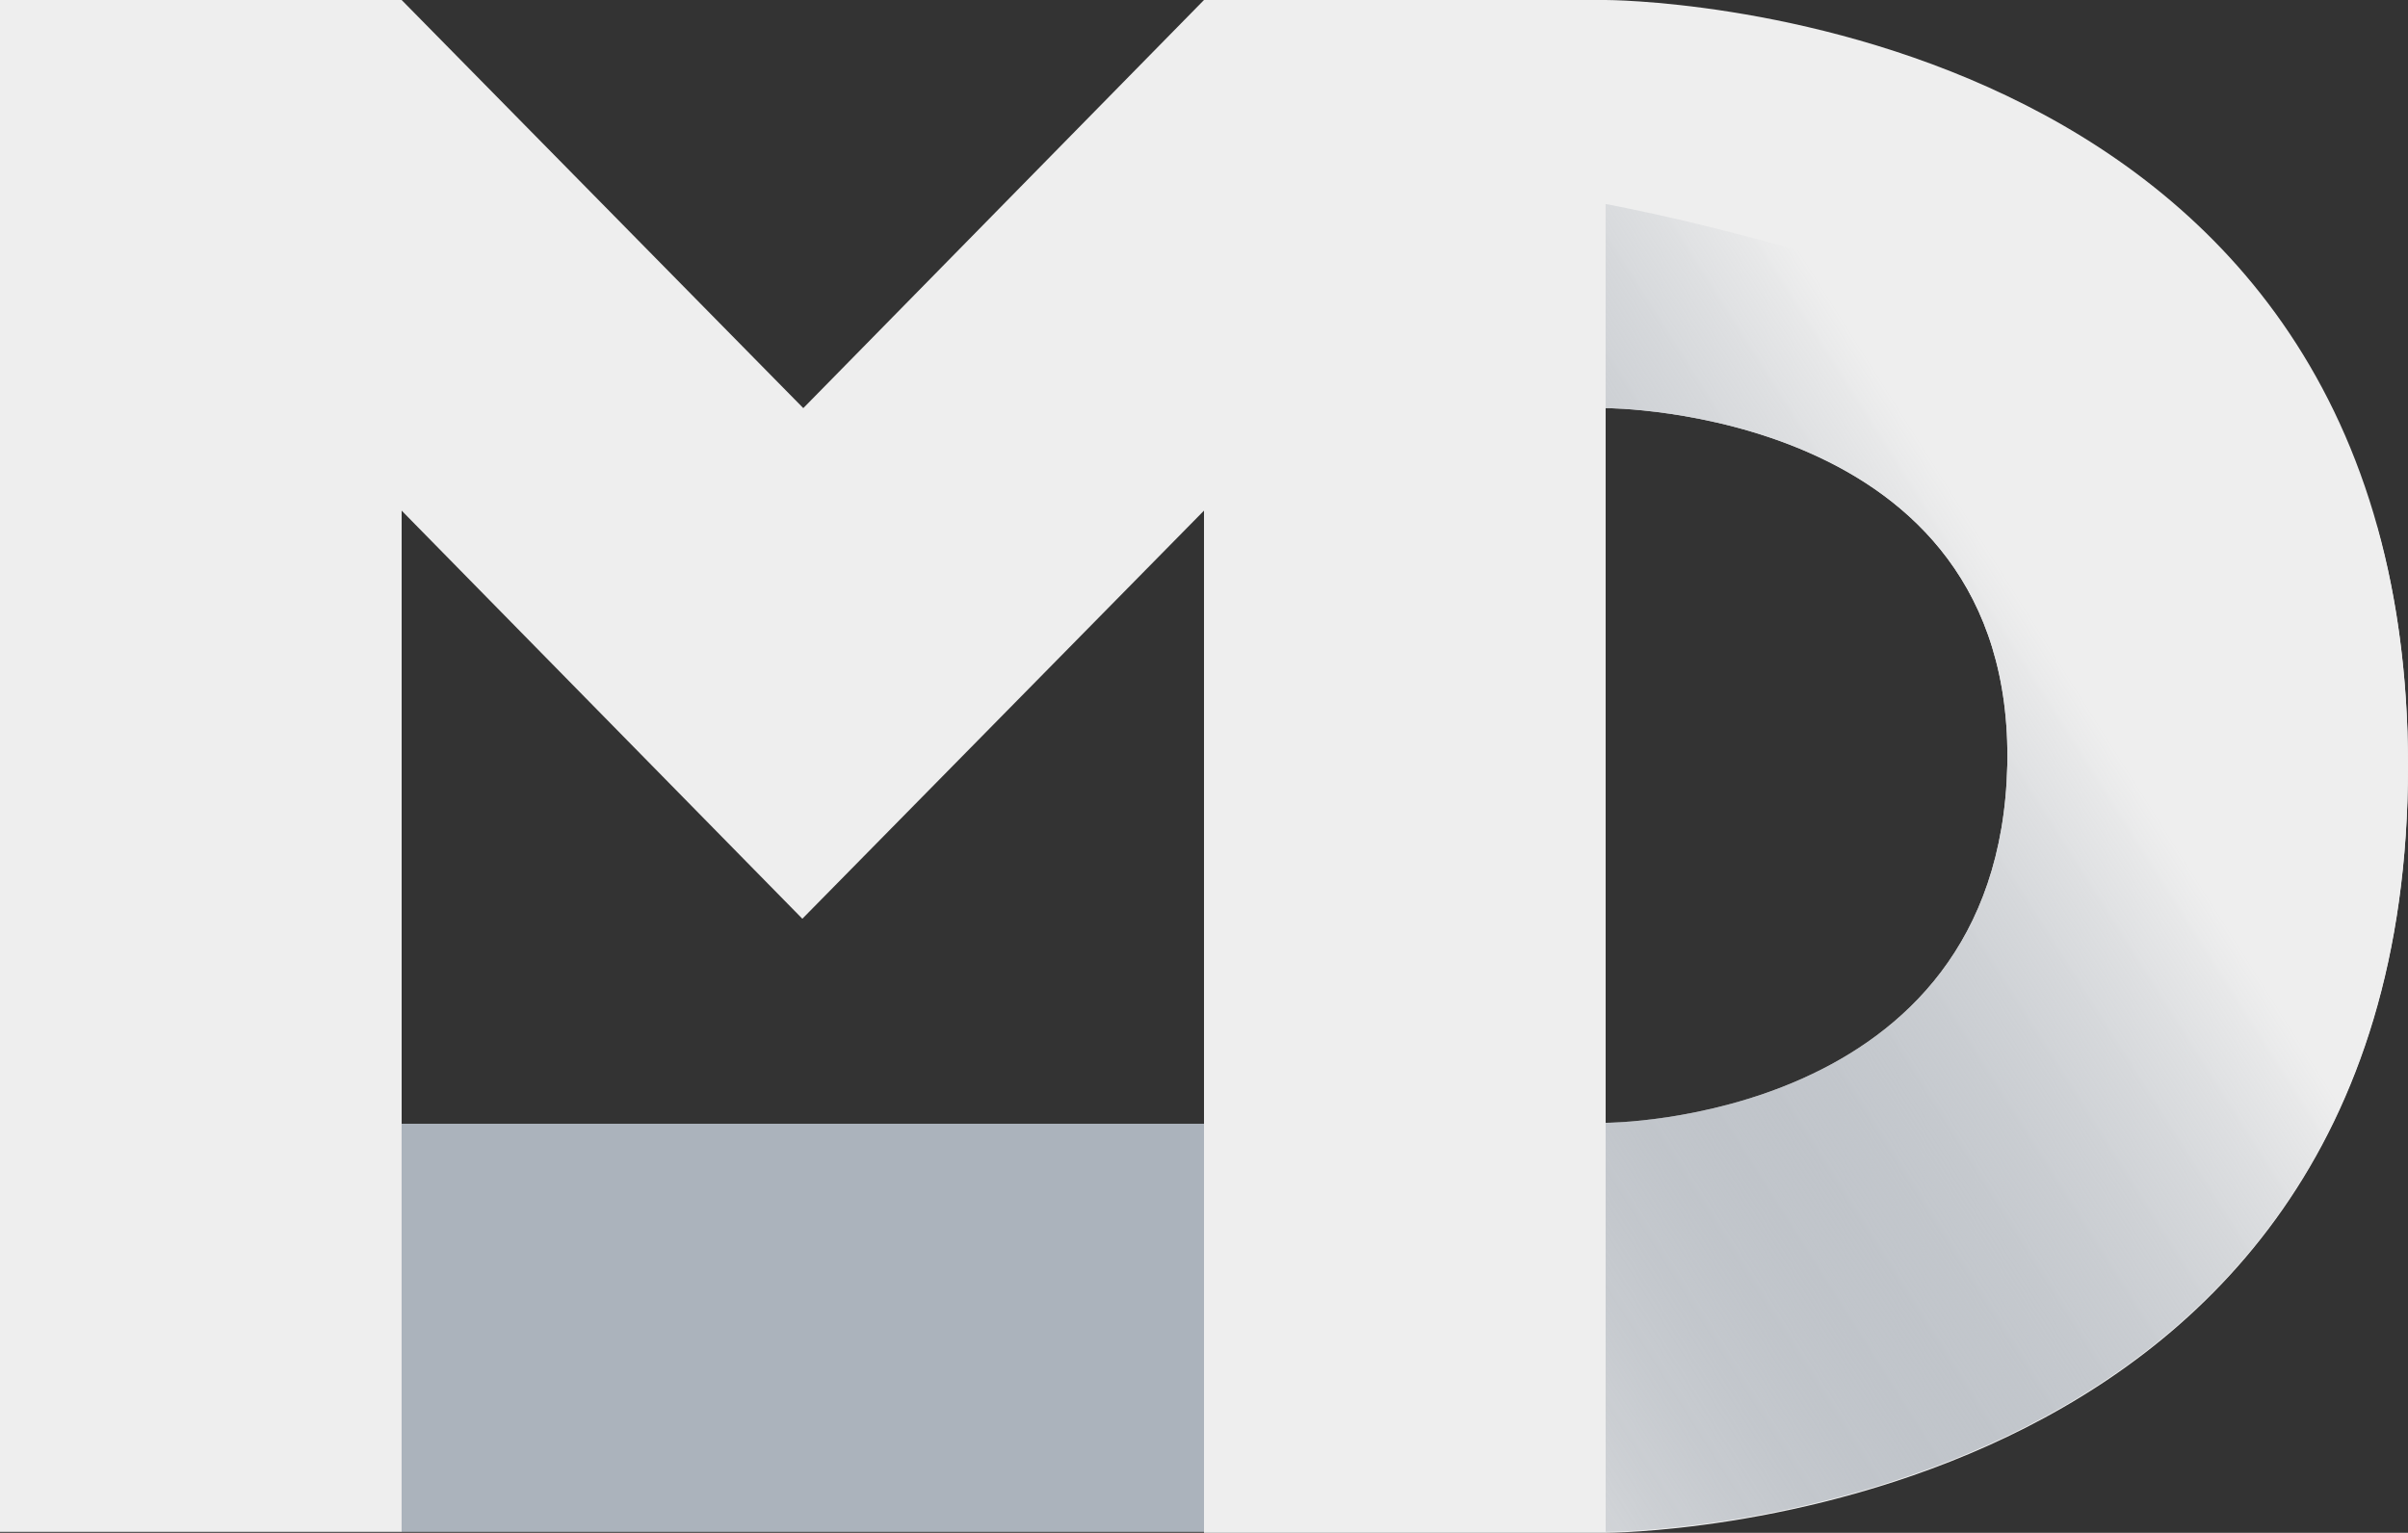 <?xml version="1.0" encoding="UTF-8" standalone="no"?>
<svg width="256px" height="163px" viewBox="0 0 256 163" version="1.1" xmlns="http://www.w3.org/2000/svg" xmlns:xlink="http://www.w3.org/1999/xlink" preserveAspectRatio="xMidYMid">
    <rect x="0" y="0" width="256" height="163" fill="#333333" stroke="none"/>
    <defs>
        <linearGradient x1="50.956%" y1="28.857%" x2="-9.063%" y2="91.348%" id="linearGradient-1">
            <stop stop-color="#eeeeee" offset="0%"></stop>
            <stop stop-color="#5C6A7C" stop-opacity="0.2" offset="100%"></stop>
        </linearGradient>
    </defs>
	<g>
		<path d="M0,162.9 L0,0 L42.7,0 L85.4,43.4 L128,0 L170.7,0 C170.7,0 256,0 256,81.5 C256,163 170.7,163 170.7,163 L128,163 L128,54.3 L85.3,97.7 L42.7,54.3 L42.7,162.9 L0,162.9 L0,162.9 Z M170.7,43.4 L170.7,119.4 C170.7,119.4 212.5,119.4 213.4,81.4 C214.2,43.4 170.7,43.4 170.7,43.4 L170.7,43.4 Z" fill="#eeeeee"></path>
		<path d="M252.7,56 C254.8,63.4 256,71.9 256,81.4 C256,162.9 170.7,162.9 170.7,162.9 L170.7,21.7 C170.7,21.7 222,30.8 252.7,56 L252.7,56 Z M170.7,43.4 L170.7,119.4 C170.7,119.4 212.5,119.4 213.4,81.4 C214.2,43.4 170.7,43.4 170.7,43.4 L170.7,43.4 Z" fill="url(#linearGradient-1)"></path>
		<path d="M42.7,162.9 L42.7,119.5 L128,119.5 L128,162.9 L42.7,162.9 L42.7,162.9 Z" fill="#ABB3BC"></path>
	</g>
</svg>

